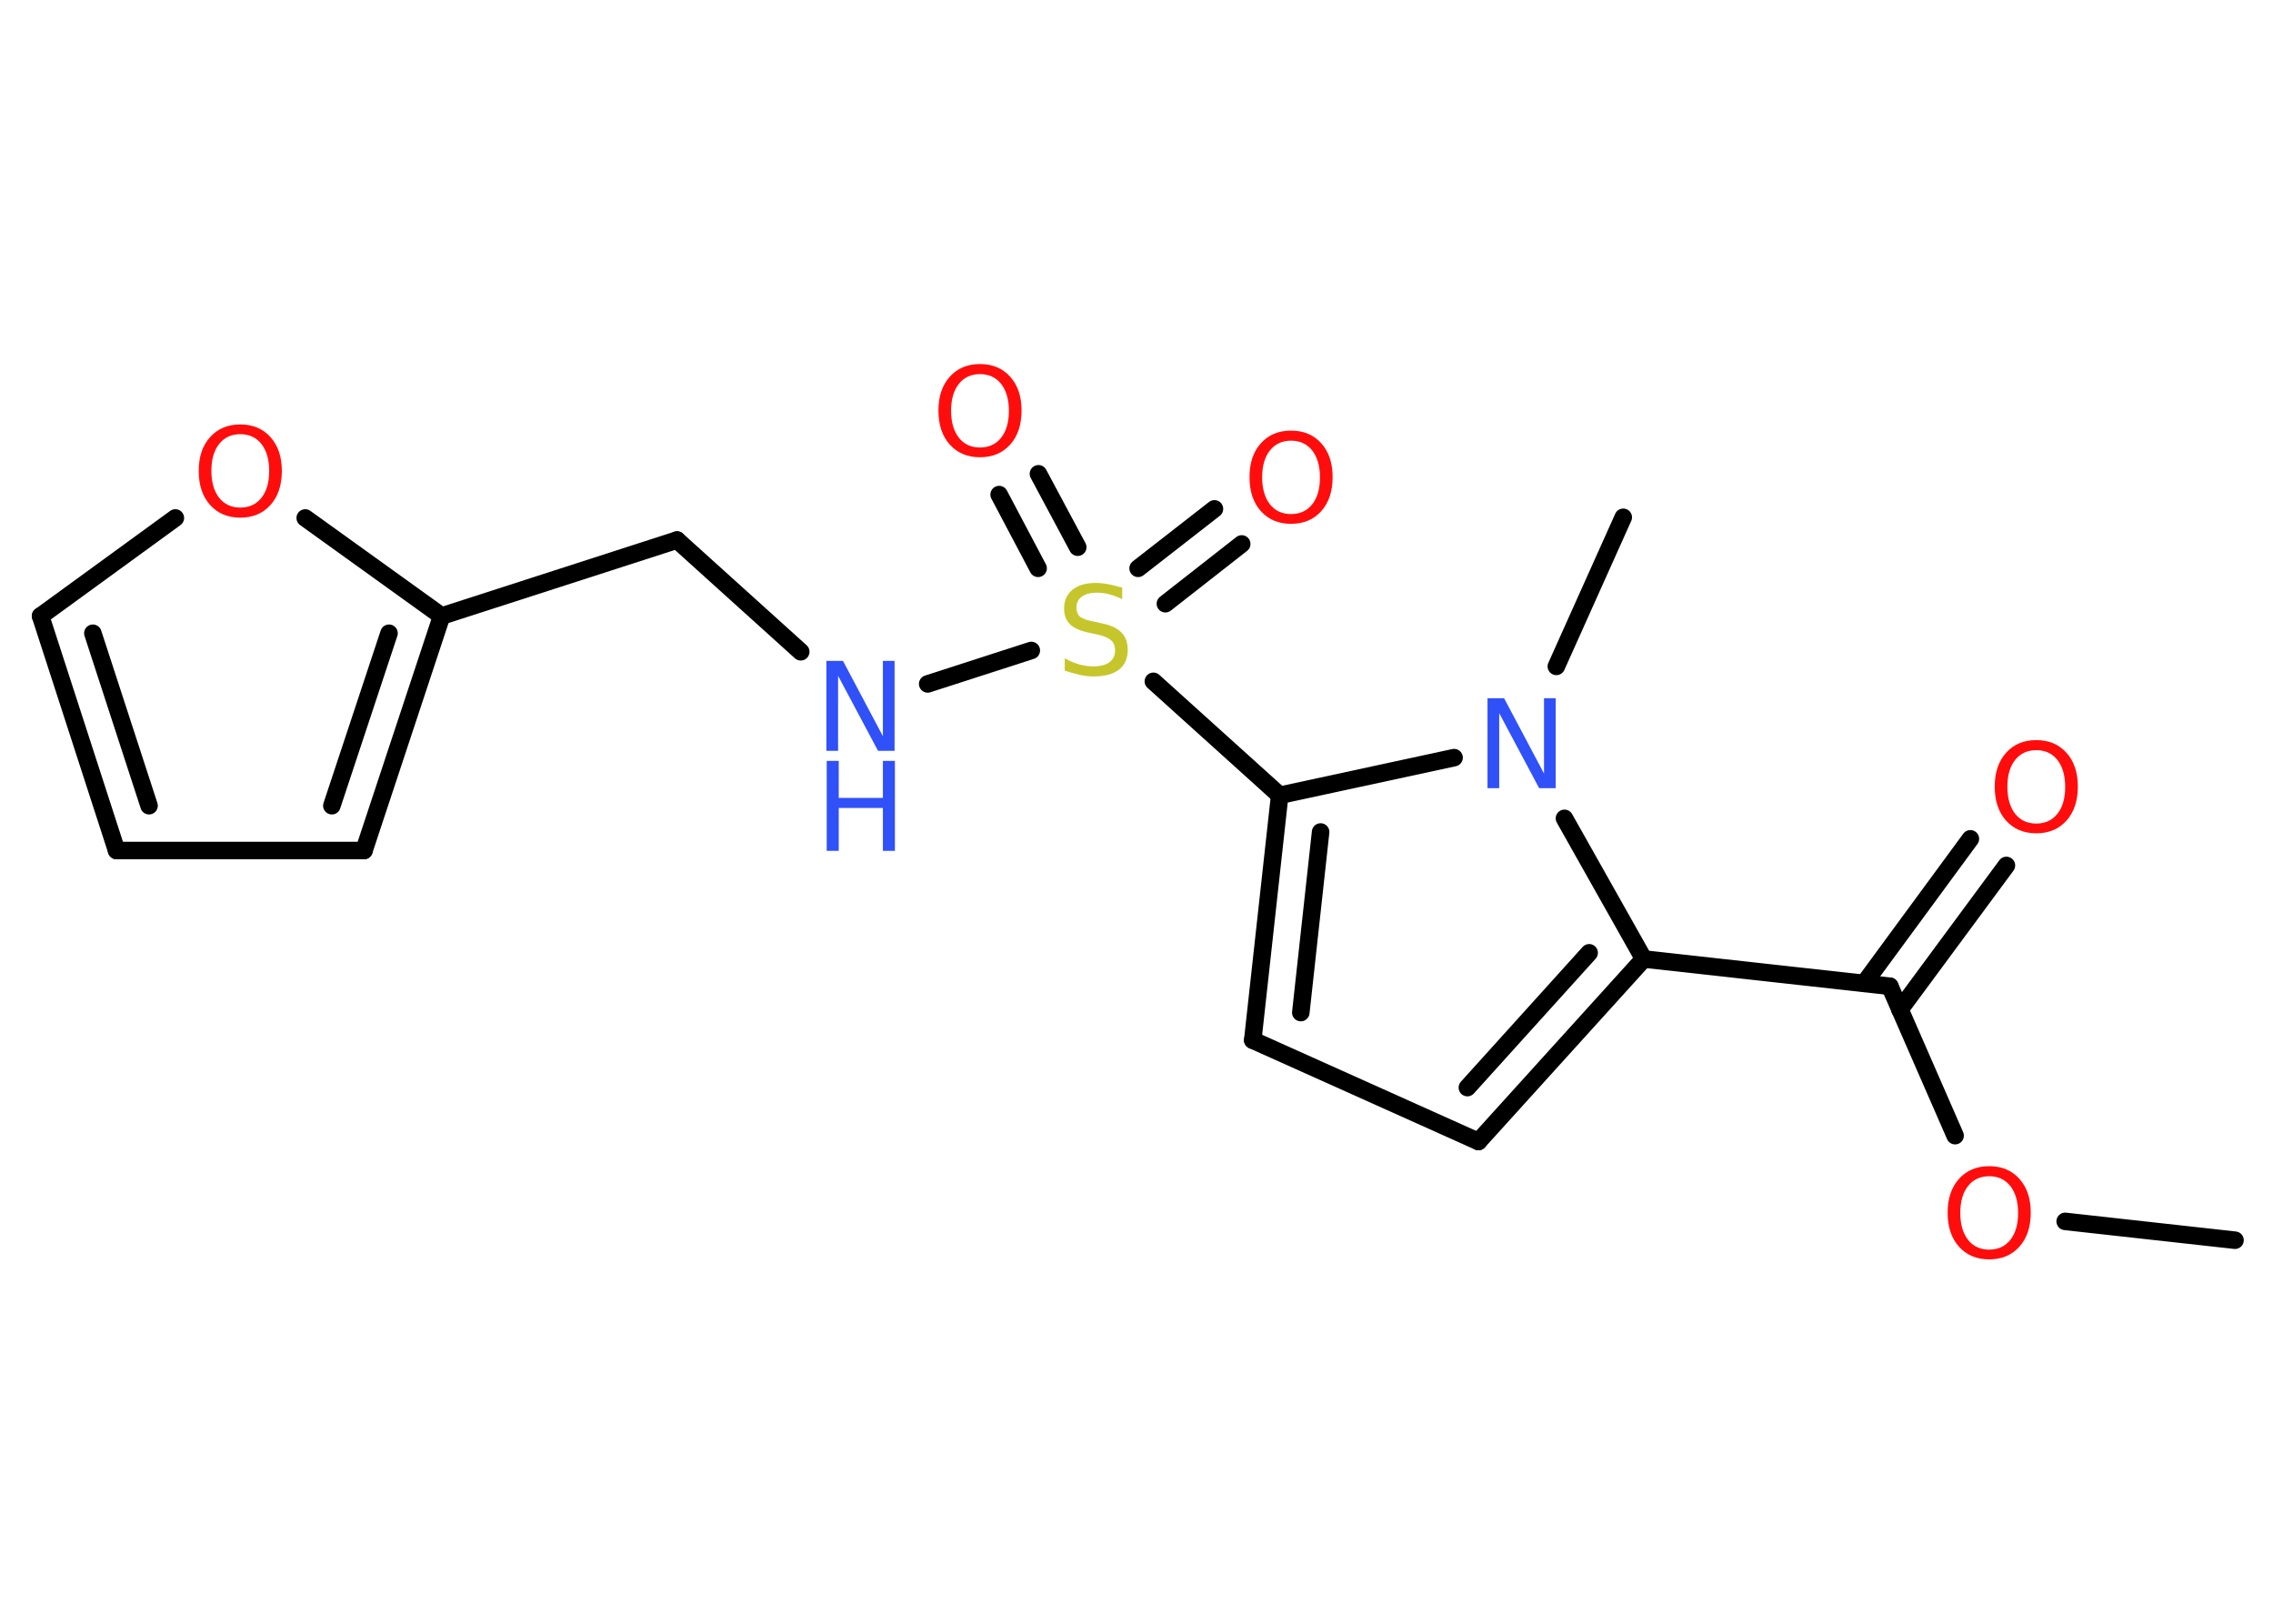 <?xml version='1.0' encoding='UTF-8'?>
<!DOCTYPE svg PUBLIC "-//W3C//DTD SVG 1.1//EN" "http://www.w3.org/Graphics/SVG/1.1/DTD/svg11.dtd">
<svg version='1.2' xmlns='http://www.w3.org/2000/svg' xmlns:xlink='http://www.w3.org/1999/xlink' width='70.0mm' height='50.0mm' viewBox='0 0 70.0 50.0'>
  <desc>Generated by the Chemistry Development Kit (http://github.com/cdk)</desc>
  <g stroke-linecap='round' stroke-linejoin='round' stroke='#000000' stroke-width='.54' fill='#FF0D0D'>
    <rect x='.0' y='.0' width='70.0' height='50.0' fill='#FFFFFF' stroke='none'/>
    <g id='mol1' class='mol'>
      <line id='mol1bnd1' class='bond' x1='68.83' y1='38.19' x2='63.6' y2='37.61'/>
      <line id='mol1bnd2' class='bond' x1='60.21' y1='34.97' x2='58.2' y2='30.37'/>
      <g id='mol1bnd3' class='bond'>
        <line x1='57.41' y1='30.28' x2='60.68' y2='25.83'/>
        <line x1='58.51' y1='31.09' x2='61.79' y2='26.65'/>
      </g>
      <line id='mol1bnd4' class='bond' x1='58.2' y1='30.37' x2='50.62' y2='29.53'/>
      <g id='mol1bnd5' class='bond'>
        <line x1='45.53' y1='35.15' x2='50.62' y2='29.53'/>
        <line x1='45.19' y1='33.49' x2='48.94' y2='29.34'/>
      </g>
      <line id='mol1bnd6' class='bond' x1='45.53' y1='35.15' x2='38.58' y2='32.03'/>
      <g id='mol1bnd7' class='bond'>
        <line x1='39.41' y1='24.49' x2='38.58' y2='32.03'/>
        <line x1='40.67' y1='25.62' x2='40.06' y2='31.18'/>
      </g>
      <line id='mol1bnd8' class='bond' x1='39.41' y1='24.49' x2='35.52' y2='20.98'/>
      <g id='mol1bnd9' class='bond'>
        <line x1='35.05' y1='17.5' x2='37.4' y2='15.67'/>
        <line x1='35.89' y1='18.59' x2='38.24' y2='16.75'/>
      </g>
      <g id='mol1bnd10' class='bond'>
        <line x1='31.97' y1='17.5' x2='30.77' y2='15.23'/>
        <line x1='33.19' y1='16.85' x2='31.98' y2='14.59'/>
      </g>
      <line id='mol1bnd11' class='bond' x1='31.76' y1='20.03' x2='28.57' y2='21.06'/>
      <line id='mol1bnd12' class='bond' x1='24.66' y1='20.07' x2='20.85' y2='16.63'/>
      <line id='mol1bnd13' class='bond' x1='20.85' y1='16.63' x2='13.6' y2='18.97'/>
      <g id='mol1bnd14' class='bond'>
        <line x1='11.21' y1='26.19' x2='13.6' y2='18.97'/>
        <line x1='10.22' y1='24.81' x2='11.98' y2='19.5'/>
      </g>
      <line id='mol1bnd15' class='bond' x1='11.21' y1='26.19' x2='3.59' y2='26.19'/>
      <g id='mol1bnd16' class='bond'>
        <line x1='1.25' y1='18.97' x2='3.59' y2='26.19'/>
        <line x1='2.86' y1='19.5' x2='4.59' y2='24.81'/>
      </g>
      <line id='mol1bnd17' class='bond' x1='1.25' y1='18.97' x2='5.4' y2='15.95'/>
      <line id='mol1bnd18' class='bond' x1='13.6' y1='18.97' x2='9.4' y2='15.95'/>
      <line id='mol1bnd19' class='bond' x1='39.41' y1='24.49' x2='44.78' y2='23.33'/>
      <line id='mol1bnd20' class='bond' x1='50.62' y1='29.53' x2='48.18' y2='25.2'/>
      <line id='mol1bnd21' class='bond' x1='47.93' y1='20.52' x2='49.99' y2='15.93'/>
      <path id='mol1atm2' class='atom' d='M61.26 36.22q-.41 .0 -.65 .3q-.24 .3 -.24 .83q.0 .52 .24 .83q.24 .3 .65 .3q.41 .0 .65 -.3q.24 -.3 .24 -.83q.0 -.52 -.24 -.83q-.24 -.3 -.65 -.3zM61.26 35.91q.58 .0 .93 .39q.35 .39 .35 1.04q.0 .66 -.35 1.05q-.35 .39 -.93 .39q-.58 .0 -.93 -.39q-.35 -.39 -.35 -1.05q.0 -.65 .35 -1.04q.35 -.39 .93 -.39z' stroke='none'/>
      <path id='mol1atm4' class='atom' d='M62.71 23.1q-.41 .0 -.65 .3q-.24 .3 -.24 .83q.0 .52 .24 .83q.24 .3 .65 .3q.41 .0 .65 -.3q.24 -.3 .24 -.83q.0 -.52 -.24 -.83q-.24 -.3 -.65 -.3zM62.71 22.79q.58 .0 .93 .39q.35 .39 .35 1.04q.0 .66 -.35 1.05q-.35 .39 -.93 .39q-.58 .0 -.93 -.39q-.35 -.39 -.35 -1.05q.0 -.65 .35 -1.04q.35 -.39 .93 -.39z' stroke='none'/>
      <path id='mol1atm9' class='atom' d='M34.56 18.09v.36q-.21 -.1 -.4 -.15q-.19 -.05 -.37 -.05q-.31 .0 -.47 .12q-.17 .12 -.17 .34q.0 .18 .11 .28q.11 .09 .42 .15l.23 .05q.42 .08 .62 .28q.2 .2 .2 .54q.0 .4 -.27 .61q-.27 .21 -.79 .21q-.2 .0 -.42 -.05q-.22 -.05 -.46 -.13v-.38q.23 .13 .45 .19q.22 .06 .43 .06q.32 .0 .5 -.13q.17 -.13 .17 -.36q.0 -.21 -.13 -.32q-.13 -.11 -.41 -.17l-.23 -.05q-.42 -.08 -.61 -.26q-.19 -.18 -.19 -.49q.0 -.37 .26 -.58q.26 -.21 .71 -.21q.19 .0 .39 .04q.2 .04 .41 .1z' stroke='none' fill='#C6C62C'/>
      <path id='mol1atm10' class='atom' d='M39.76 13.57q-.41 .0 -.65 .3q-.24 .3 -.24 .83q.0 .52 .24 .83q.24 .3 .65 .3q.41 .0 .65 -.3q.24 -.3 .24 -.83q.0 -.52 -.24 -.83q-.24 -.3 -.65 -.3zM39.76 13.26q.58 .0 .93 .39q.35 .39 .35 1.04q.0 .66 -.35 1.05q-.35 .39 -.93 .39q-.58 .0 -.93 -.39q-.35 -.39 -.35 -1.05q.0 -.65 .35 -1.04q.35 -.39 .93 -.39z' stroke='none'/>
      <path id='mol1atm11' class='atom' d='M30.18 11.52q-.41 .0 -.65 .3q-.24 .3 -.24 .83q.0 .52 .24 .83q.24 .3 .65 .3q.41 .0 .65 -.3q.24 -.3 .24 -.83q.0 -.52 -.24 -.83q-.24 -.3 -.65 -.3zM30.18 11.21q.58 .0 .93 .39q.35 .39 .35 1.04q.0 .66 -.35 1.05q-.35 .39 -.93 .39q-.58 .0 -.93 -.39q-.35 -.39 -.35 -1.05q.0 -.65 .35 -1.04q.35 -.39 .93 -.39z' stroke='none'/>
      <g id='mol1atm12' class='atom'>
        <path d='M25.46 20.35h.5l1.23 2.32v-2.32h.36v2.77h-.51l-1.23 -2.31v2.31h-.36v-2.77z' stroke='none' fill='#3050F8'/>
        <path d='M25.46 23.43h.37v1.14h1.36v-1.14h.37v2.77h-.37v-1.32h-1.36v1.32h-.37v-2.77z' stroke='none' fill='#3050F8'/>
      </g>
      <path id='mol1atm18' class='atom' d='M7.4 13.37q-.41 .0 -.65 .3q-.24 .3 -.24 .83q.0 .52 .24 .83q.24 .3 .65 .3q.41 .0 .65 -.3q.24 -.3 .24 -.83q.0 -.52 -.24 -.83q-.24 -.3 -.65 -.3zM7.4 13.07q.58 .0 .93 .39q.35 .39 .35 1.04q.0 .66 -.35 1.05q-.35 .39 -.93 .39q-.58 .0 -.93 -.39q-.35 -.39 -.35 -1.05q.0 -.65 .35 -1.04q.35 -.39 .93 -.39z' stroke='none'/>
      <path id='mol1atm19' class='atom' d='M45.82 21.5h.5l1.23 2.32v-2.32h.36v2.77h-.51l-1.23 -2.31v2.31h-.36v-2.77z' stroke='none' fill='#3050F8'/>
    </g>
  </g>
</svg>
